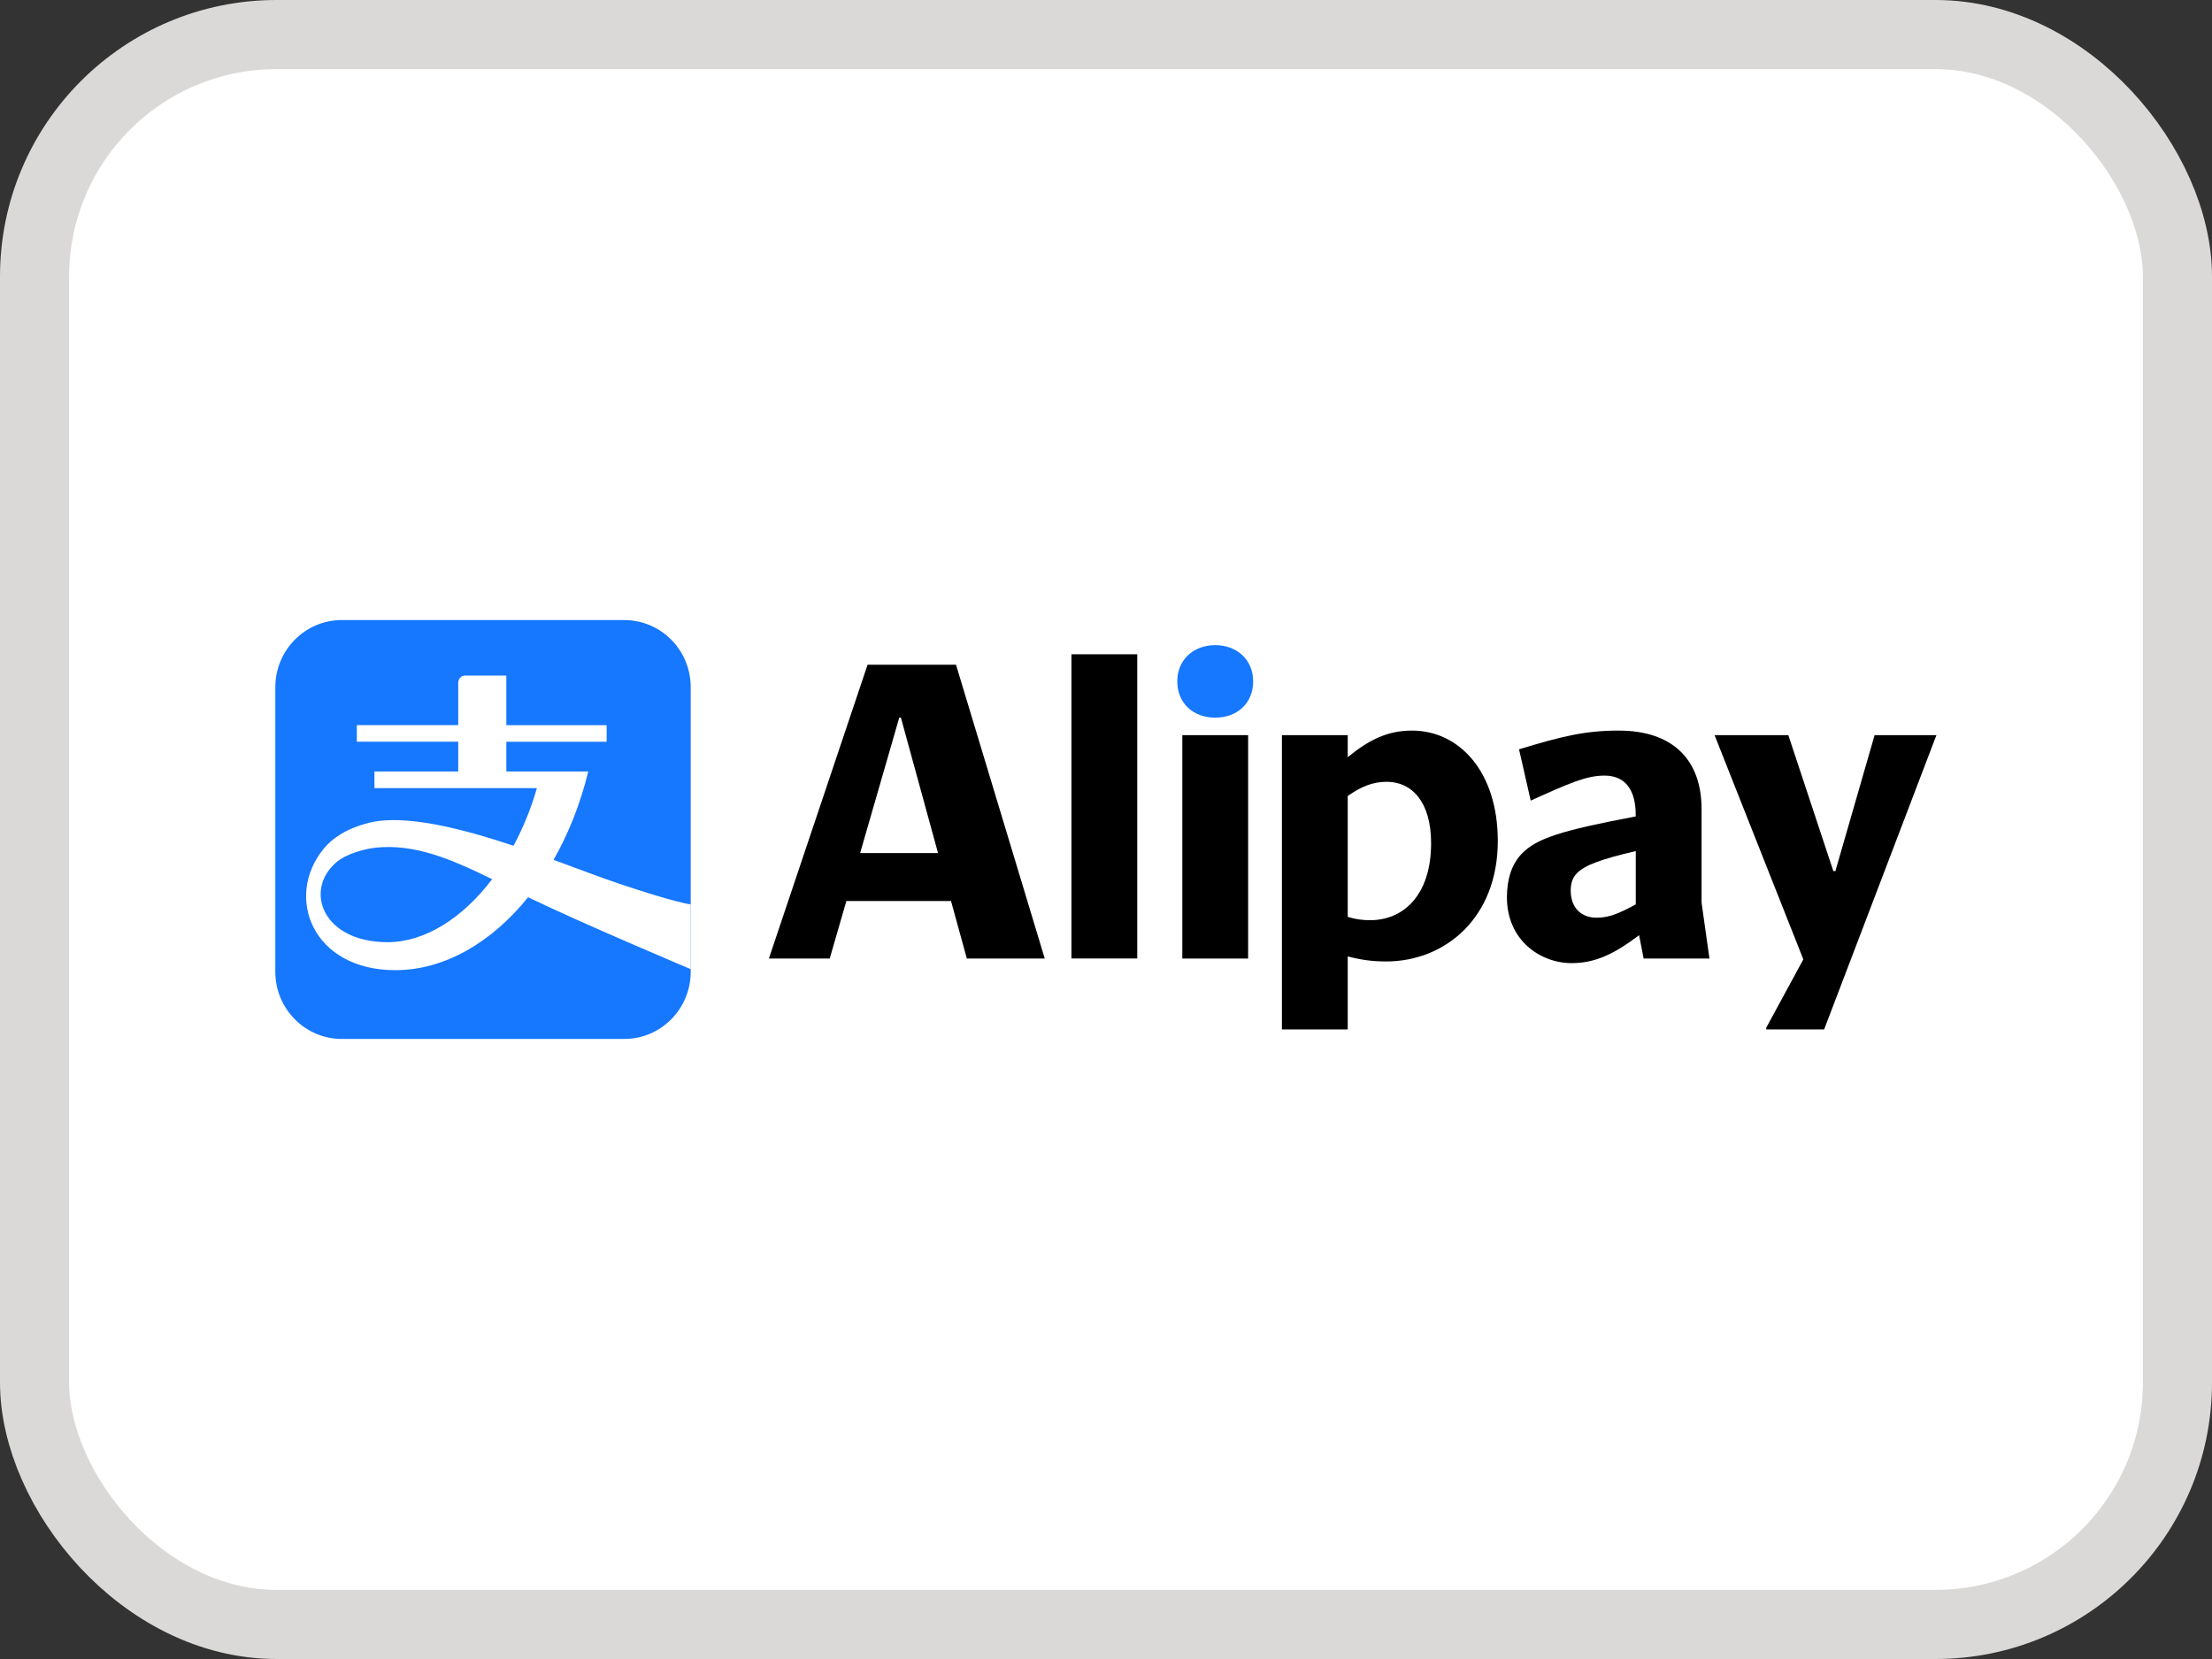 <svg width="32" height="24" viewBox="0 0 32 24" fill="none" xmlns="http://www.w3.org/2000/svg">
<rect x="0" y="0" width="32" height="24" fill="#333333" stroke="none"/>
<rect x="0.5" y="0.5" width="31" height="23" rx="3.5" fill="white"/>
<rect x="0.5" y="0.5" width="31" height="23" rx="3.5" stroke="#DBD9D7"/>
<path d="M9.03 8.97H4.946C4.414 8.97 3.983 9.405 3.983 9.941V14.059C3.983 14.595 4.414 15.03 4.946 15.03H9.03C9.562 15.03 9.992 14.595 9.992 14.059V9.941C9.992 9.404 9.562 8.97 9.03 8.97Z" fill="#1677FF"/>
<path d="M8.93 12.775C8.69 12.694 8.367 12.57 8.008 12.439C8.224 12.06 8.396 11.629 8.51 11.161H7.325V10.731H8.776V10.491H7.325V9.773H6.733C6.629 9.773 6.629 9.877 6.629 9.877V10.49H5.162V10.73H6.629V11.161H5.417V11.401H7.767C7.682 11.699 7.566 11.98 7.429 12.235C6.667 11.981 5.853 11.776 5.342 11.902C5.015 11.983 4.804 12.128 4.681 12.28C4.113 12.977 4.52 14.035 5.719 14.035C6.428 14.035 7.111 13.636 7.64 12.98C8.429 13.362 9.992 14.02 9.992 14.02V13.083C9.992 13.083 9.796 13.067 8.93 12.775ZM5.607 13.63C4.672 13.63 4.396 12.888 4.858 12.481C5.012 12.344 5.294 12.277 5.444 12.262C5.999 12.207 6.513 12.421 7.12 12.719C6.693 13.28 6.15 13.63 5.607 13.63Z" fill="white"/>
<path d="M17.031 9.857C17.031 10.171 17.26 10.382 17.58 10.382C17.9 10.382 18.129 10.171 18.129 9.857C18.129 9.55 17.9 9.333 17.58 9.333C17.26 9.333 17.031 9.55 17.031 9.857Z" fill="#1677FF"/>
<path d="M16.452 9.465H15.5V13.866H16.452V9.465Z" fill="black"/>
<path d="M13.83 9.616H12.551L11.123 13.867H12.003L12.244 13.035H13.758L13.987 13.867H15.114L13.83 9.616ZM12.443 12.341L13.009 10.382H13.033L13.57 12.341H12.443Z" fill="black"/>
<path d="M18.056 10.635H17.104V13.867H18.056V10.635Z" fill="black"/>
<path d="M28.011 10.641L28.017 10.635H27.119L26.552 12.601H26.522L25.871 10.635H24.804L26.088 13.879L25.551 14.868V14.892H26.389L28.011 10.641Z" fill="black"/>
<path d="M20.426 10.569C20.076 10.569 19.805 10.701 19.497 10.954V10.635H18.545V14.892H19.497V13.836C19.678 13.884 19.847 13.909 20.052 13.909C20.902 13.909 21.668 13.282 21.668 12.166C21.668 11.166 21.113 10.569 20.426 10.569ZM19.823 13.312C19.714 13.312 19.611 13.3 19.497 13.264V11.515C19.696 11.377 19.858 11.31 20.063 11.31C20.419 11.31 20.703 11.594 20.703 12.197C20.703 12.968 20.287 13.312 19.823 13.312Z" fill="black"/>
<path d="M24.616 13.059V11.708C24.616 10.973 24.182 10.569 23.416 10.569C22.928 10.569 22.59 10.653 21.975 10.84L22.144 11.582C22.704 11.329 22.951 11.22 23.211 11.22C23.524 11.22 23.663 11.443 23.663 11.787V11.811C22.572 12.016 22.234 12.131 22.023 12.342C21.867 12.498 21.8 12.722 21.8 12.981C21.8 13.602 22.283 13.933 22.735 13.933C23.072 13.933 23.344 13.807 23.712 13.529L23.778 13.867H24.73L24.616 13.059ZM23.664 13.083C23.411 13.222 23.266 13.276 23.097 13.276C22.868 13.276 22.723 13.125 22.723 12.884C22.723 12.794 22.741 12.703 22.814 12.631C22.928 12.517 23.151 12.432 23.664 12.312V13.083Z" fill="black"/>
</svg>

